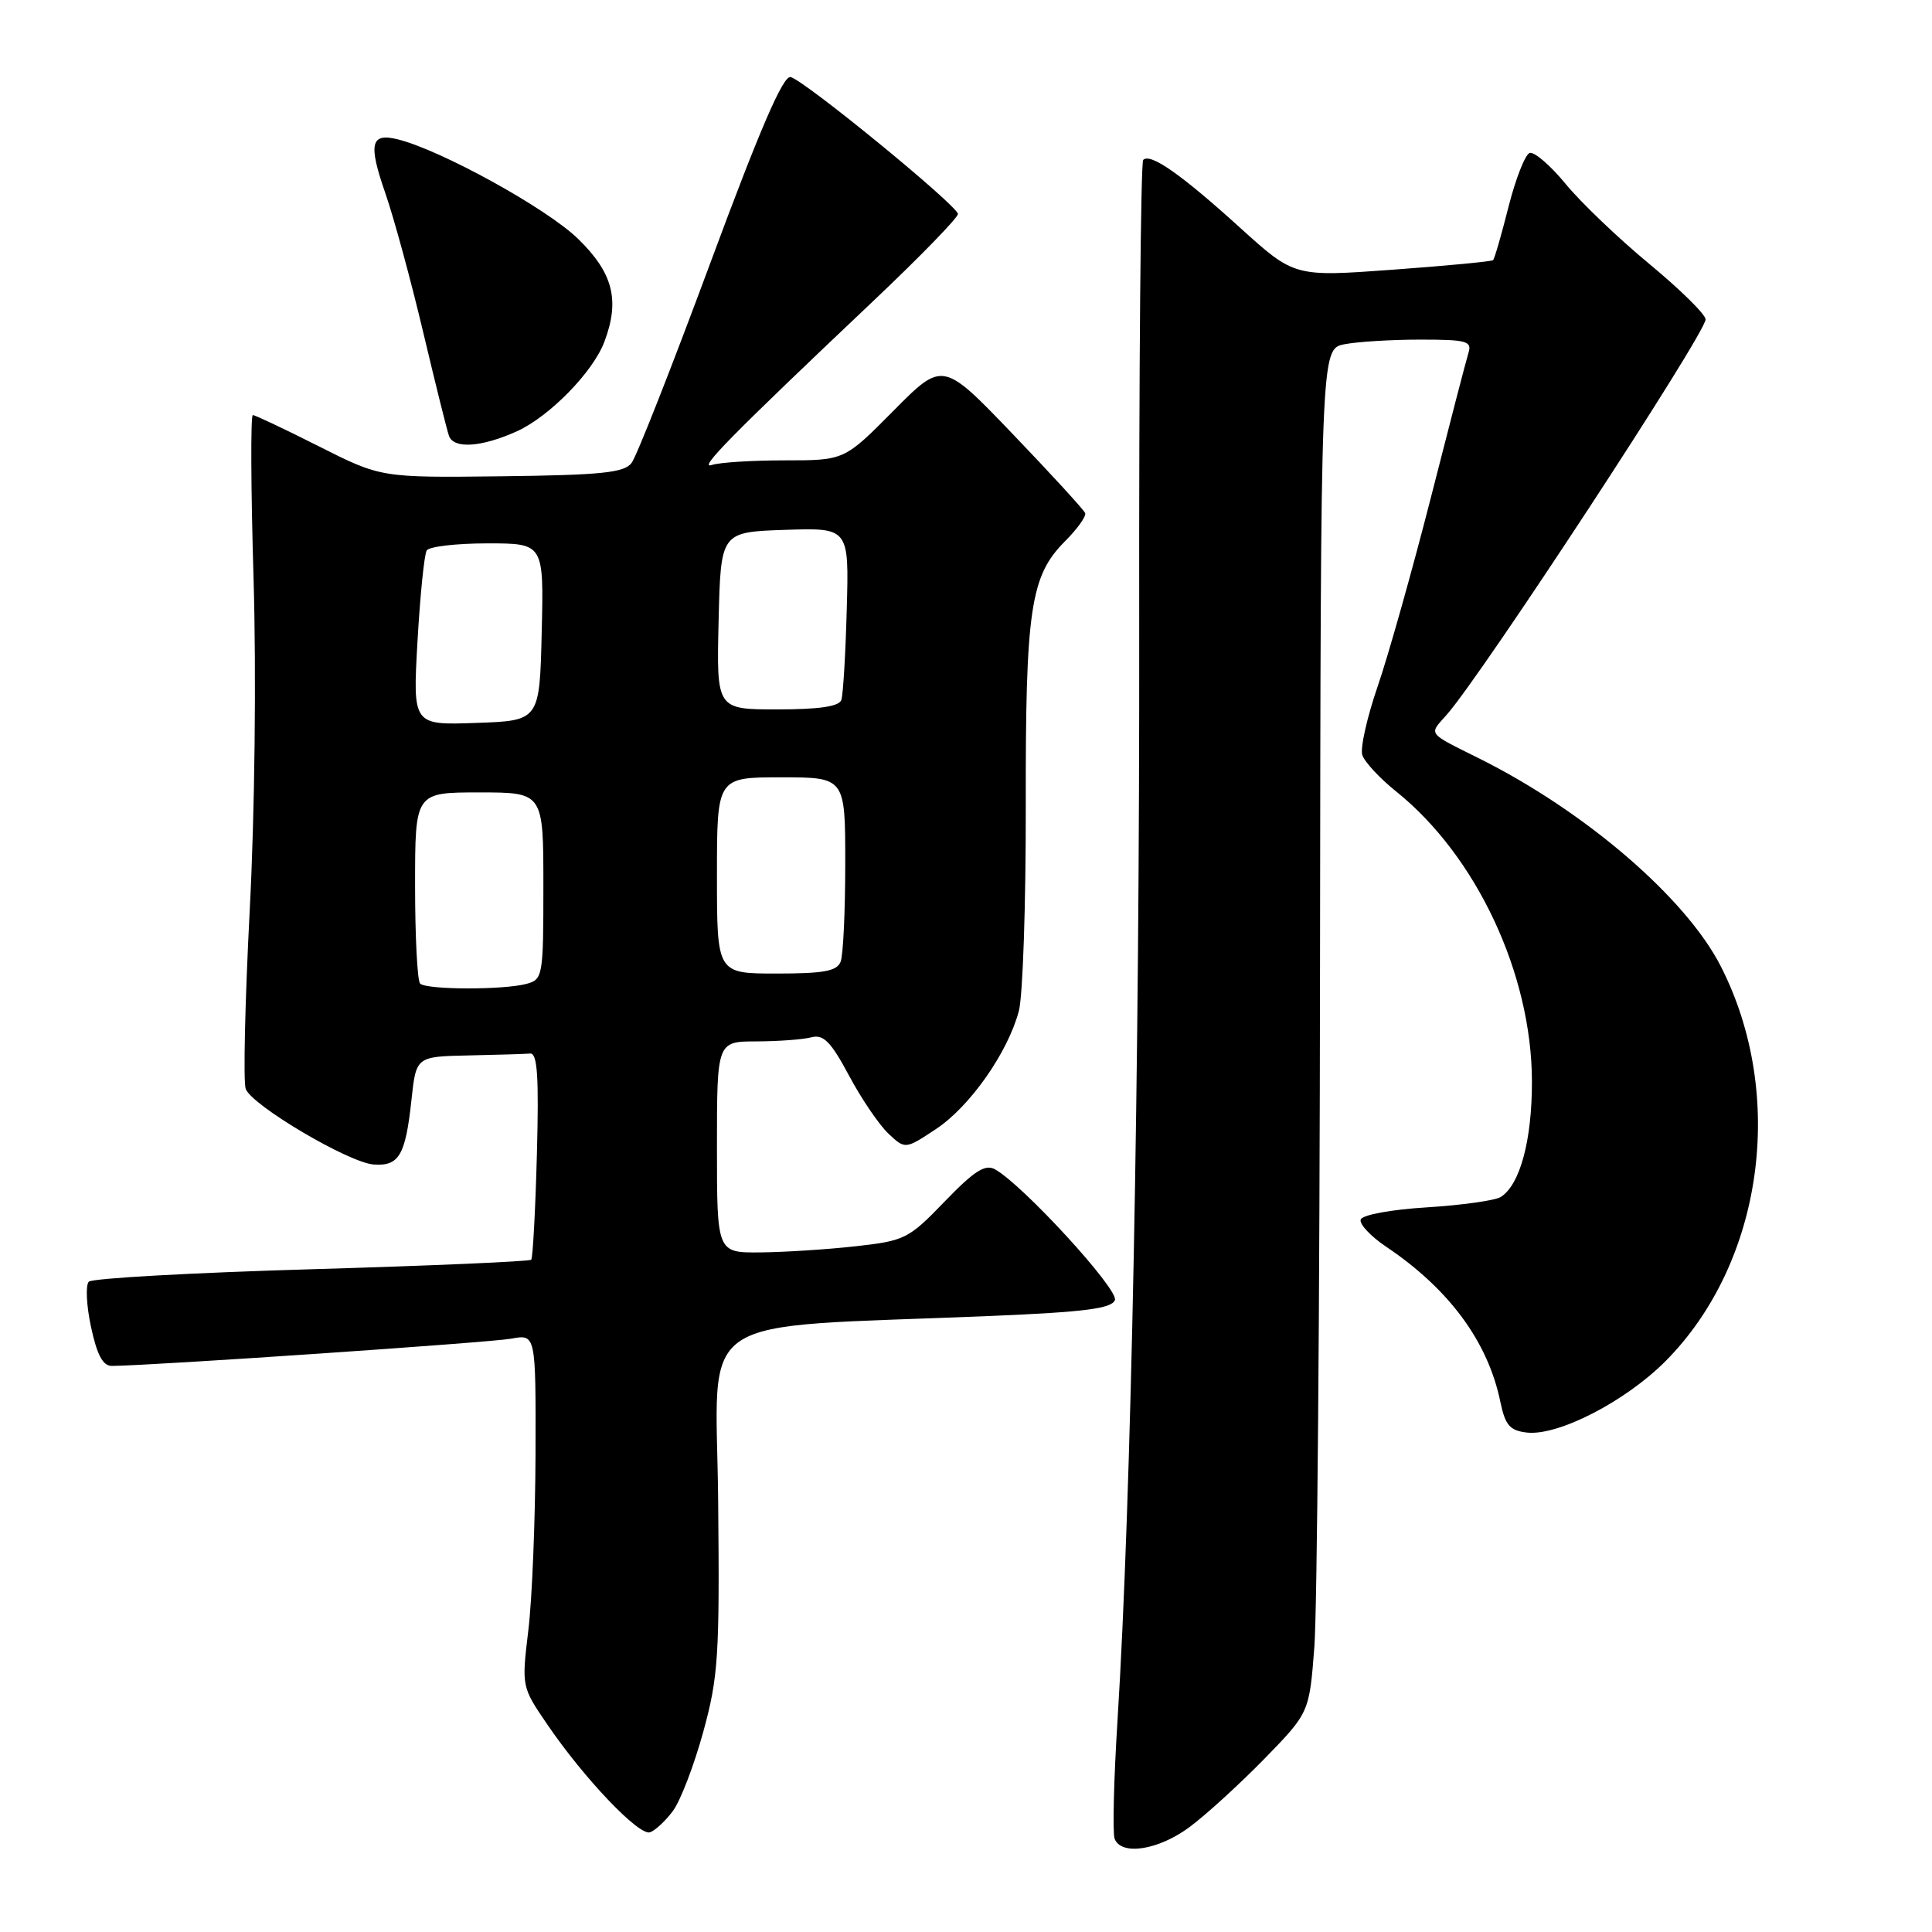 <?xml version="1.0" encoding="UTF-8" standalone="no"?>
<!DOCTYPE svg PUBLIC "-//W3C//DTD SVG 1.1//EN" "http://www.w3.org/Graphics/SVG/1.1/DTD/svg11.dtd" >
<svg xmlns="http://www.w3.org/2000/svg" xmlns:xlink="http://www.w3.org/1999/xlink" version="1.1" viewBox="0 0 256 256">
 <g >
 <path fill="currentColor"
d=" M 157.60 242.11 C 159.74 240.53 164.20 236.46 167.50 233.09 C 173.49 226.94 173.49 226.94 174.16 218.22 C 174.53 213.42 174.87 172.77 174.91 127.87 C 175.00 46.25 175.00 46.25 178.12 45.62 C 179.84 45.28 184.37 45.00 188.19 45.00 C 194.35 45.00 195.07 45.20 194.58 46.75 C 194.28 47.71 192.03 56.38 189.58 66.00 C 187.12 75.62 183.96 86.85 182.55 90.94 C 181.14 95.04 180.22 99.13 180.51 100.04 C 180.80 100.95 182.83 103.14 185.03 104.90 C 195.65 113.44 202.96 129.06 202.99 143.28 C 203.00 151.12 201.41 157.00 198.85 158.61 C 198.11 159.07 193.71 159.69 189.08 159.98 C 184.31 160.27 180.50 160.98 180.30 161.60 C 180.10 162.20 181.64 163.84 183.72 165.23 C 192.04 170.83 197.16 177.79 198.80 185.73 C 199.45 188.85 200.05 189.55 202.30 189.82 C 206.46 190.30 215.42 185.68 220.74 180.31 C 233.63 167.29 236.72 145.10 228.02 128.05 C 223.40 118.98 210.03 107.49 196.00 100.50 C 189.04 97.03 189.31 97.39 191.66 94.75 C 196.28 89.57 225.99 44.21 226.00 42.32 C 226.00 41.67 222.64 38.36 218.53 34.96 C 214.42 31.56 209.43 26.79 207.43 24.34 C 205.42 21.90 203.29 20.07 202.69 20.27 C 202.09 20.47 200.83 23.68 199.89 27.39 C 198.95 31.11 198.03 34.30 197.84 34.47 C 197.65 34.65 191.65 35.22 184.51 35.74 C 171.51 36.69 171.51 36.69 164.30 30.16 C 156.50 23.09 152.43 20.24 151.48 21.19 C 151.15 21.51 150.91 49.17 150.95 82.64 C 151.02 142.01 149.90 198.88 148.08 227.89 C 147.58 235.81 147.41 242.90 147.69 243.64 C 148.57 245.92 153.48 245.16 157.60 242.11 Z  M 89.18 239.94 C 90.17 238.60 91.97 233.90 93.18 229.50 C 95.18 222.21 95.36 219.48 95.16 198.89 C 94.92 173.41 91.03 176.05 131.34 174.37 C 143.74 173.85 147.30 173.39 147.73 172.27 C 148.26 170.87 135.51 156.97 131.84 154.94 C 130.54 154.22 129.09 155.15 125.18 159.20 C 120.40 164.16 119.91 164.41 113.35 165.14 C 109.58 165.56 103.91 165.92 100.75 165.95 C 95.00 166.00 95.00 166.00 95.00 152.00 C 95.00 138.00 95.00 138.00 100.25 137.99 C 103.14 137.98 106.40 137.74 107.50 137.45 C 109.11 137.03 110.08 138.00 112.50 142.52 C 114.14 145.60 116.49 149.05 117.72 150.21 C 119.95 152.30 119.95 152.30 124.03 149.60 C 128.51 146.63 133.52 139.51 135.00 133.98 C 135.53 132.03 135.94 119.80 135.92 106.79 C 135.88 80.70 136.53 76.32 141.12 71.72 C 142.75 70.09 143.95 68.41 143.79 67.99 C 143.63 67.57 139.32 62.86 134.21 57.53 C 124.92 47.84 124.92 47.84 118.40 54.42 C 111.88 61.00 111.88 61.00 104.02 61.00 C 99.70 61.00 95.34 61.27 94.33 61.61 C 92.43 62.24 96.73 57.86 115.75 39.85 C 121.94 33.99 126.97 28.81 126.93 28.35 C 126.83 27.20 106.51 10.57 104.75 10.21 C 103.76 10.00 100.66 17.19 94.12 34.85 C 89.04 48.56 84.35 60.48 83.69 61.34 C 82.71 62.64 79.70 62.95 66.50 63.11 C 50.50 63.30 50.50 63.30 42.27 59.15 C 37.75 56.87 33.80 55.00 33.50 55.00 C 33.20 55.00 33.24 64.79 33.60 76.75 C 33.97 89.31 33.76 107.84 33.09 120.60 C 32.46 132.76 32.22 143.42 32.56 144.29 C 33.40 146.49 46.19 154.05 49.50 154.30 C 52.88 154.55 53.73 153.09 54.52 145.75 C 55.14 140.00 55.14 140.00 62.07 139.85 C 65.88 139.77 69.56 139.66 70.25 139.60 C 71.21 139.52 71.42 142.64 71.14 153.00 C 70.94 160.43 70.60 166.69 70.39 166.92 C 70.17 167.15 57.07 167.72 41.29 168.18 C 25.50 168.64 12.22 169.38 11.77 169.83 C 11.32 170.28 11.45 172.98 12.06 175.83 C 12.86 179.55 13.63 181.00 14.83 180.99 C 20.00 180.96 65.02 177.89 67.75 177.38 C 71.00 176.78 71.00 176.78 70.96 192.64 C 70.93 201.36 70.51 211.88 70.01 216.00 C 69.11 223.50 69.11 223.50 72.52 228.50 C 77.39 235.65 84.66 243.28 86.13 242.79 C 86.81 242.56 88.19 241.28 89.18 239.94 Z  M 68.51 57.14 C 72.81 55.18 78.55 49.32 80.07 45.32 C 82.17 39.79 81.25 36.17 76.57 31.62 C 72.45 27.62 58.49 19.91 52.73 18.47 C 49.11 17.56 48.77 19.02 51.07 25.63 C 52.19 28.86 54.44 37.12 56.07 44.00 C 57.70 50.88 59.24 57.06 59.49 57.75 C 60.12 59.52 63.82 59.26 68.51 57.14 Z  M 55.67 130.33 C 55.30 129.97 55.00 124.12 55.00 117.33 C 55.00 105.00 55.00 105.00 63.50 105.00 C 72.00 105.00 72.00 105.00 72.00 117.38 C 72.00 129.38 71.93 129.79 69.75 130.37 C 66.70 131.19 56.49 131.16 55.67 130.33 Z  M 95.00 116.00 C 95.00 103.00 95.00 103.00 103.50 103.00 C 112.00 103.00 112.00 103.00 112.00 114.42 C 112.00 120.70 111.73 126.55 111.39 127.42 C 110.91 128.68 109.17 129.00 102.89 129.00 C 95.00 129.00 95.00 129.00 95.00 116.00 Z  M 55.32 84.98 C 55.67 78.87 56.22 73.45 56.54 72.94 C 56.86 72.42 60.48 72.00 64.59 72.00 C 72.06 72.00 72.06 72.00 71.78 83.75 C 71.50 95.50 71.50 95.50 63.09 95.79 C 54.69 96.09 54.69 96.09 55.32 84.98 Z  M 95.22 82.25 C 95.50 70.50 95.50 70.50 104.00 70.21 C 112.50 69.93 112.50 69.93 112.20 80.71 C 112.04 86.65 111.72 92.06 111.48 92.75 C 111.19 93.61 108.56 94.00 103.00 94.00 C 94.94 94.00 94.94 94.00 95.22 82.25 Z "/>
</g>
</svg>